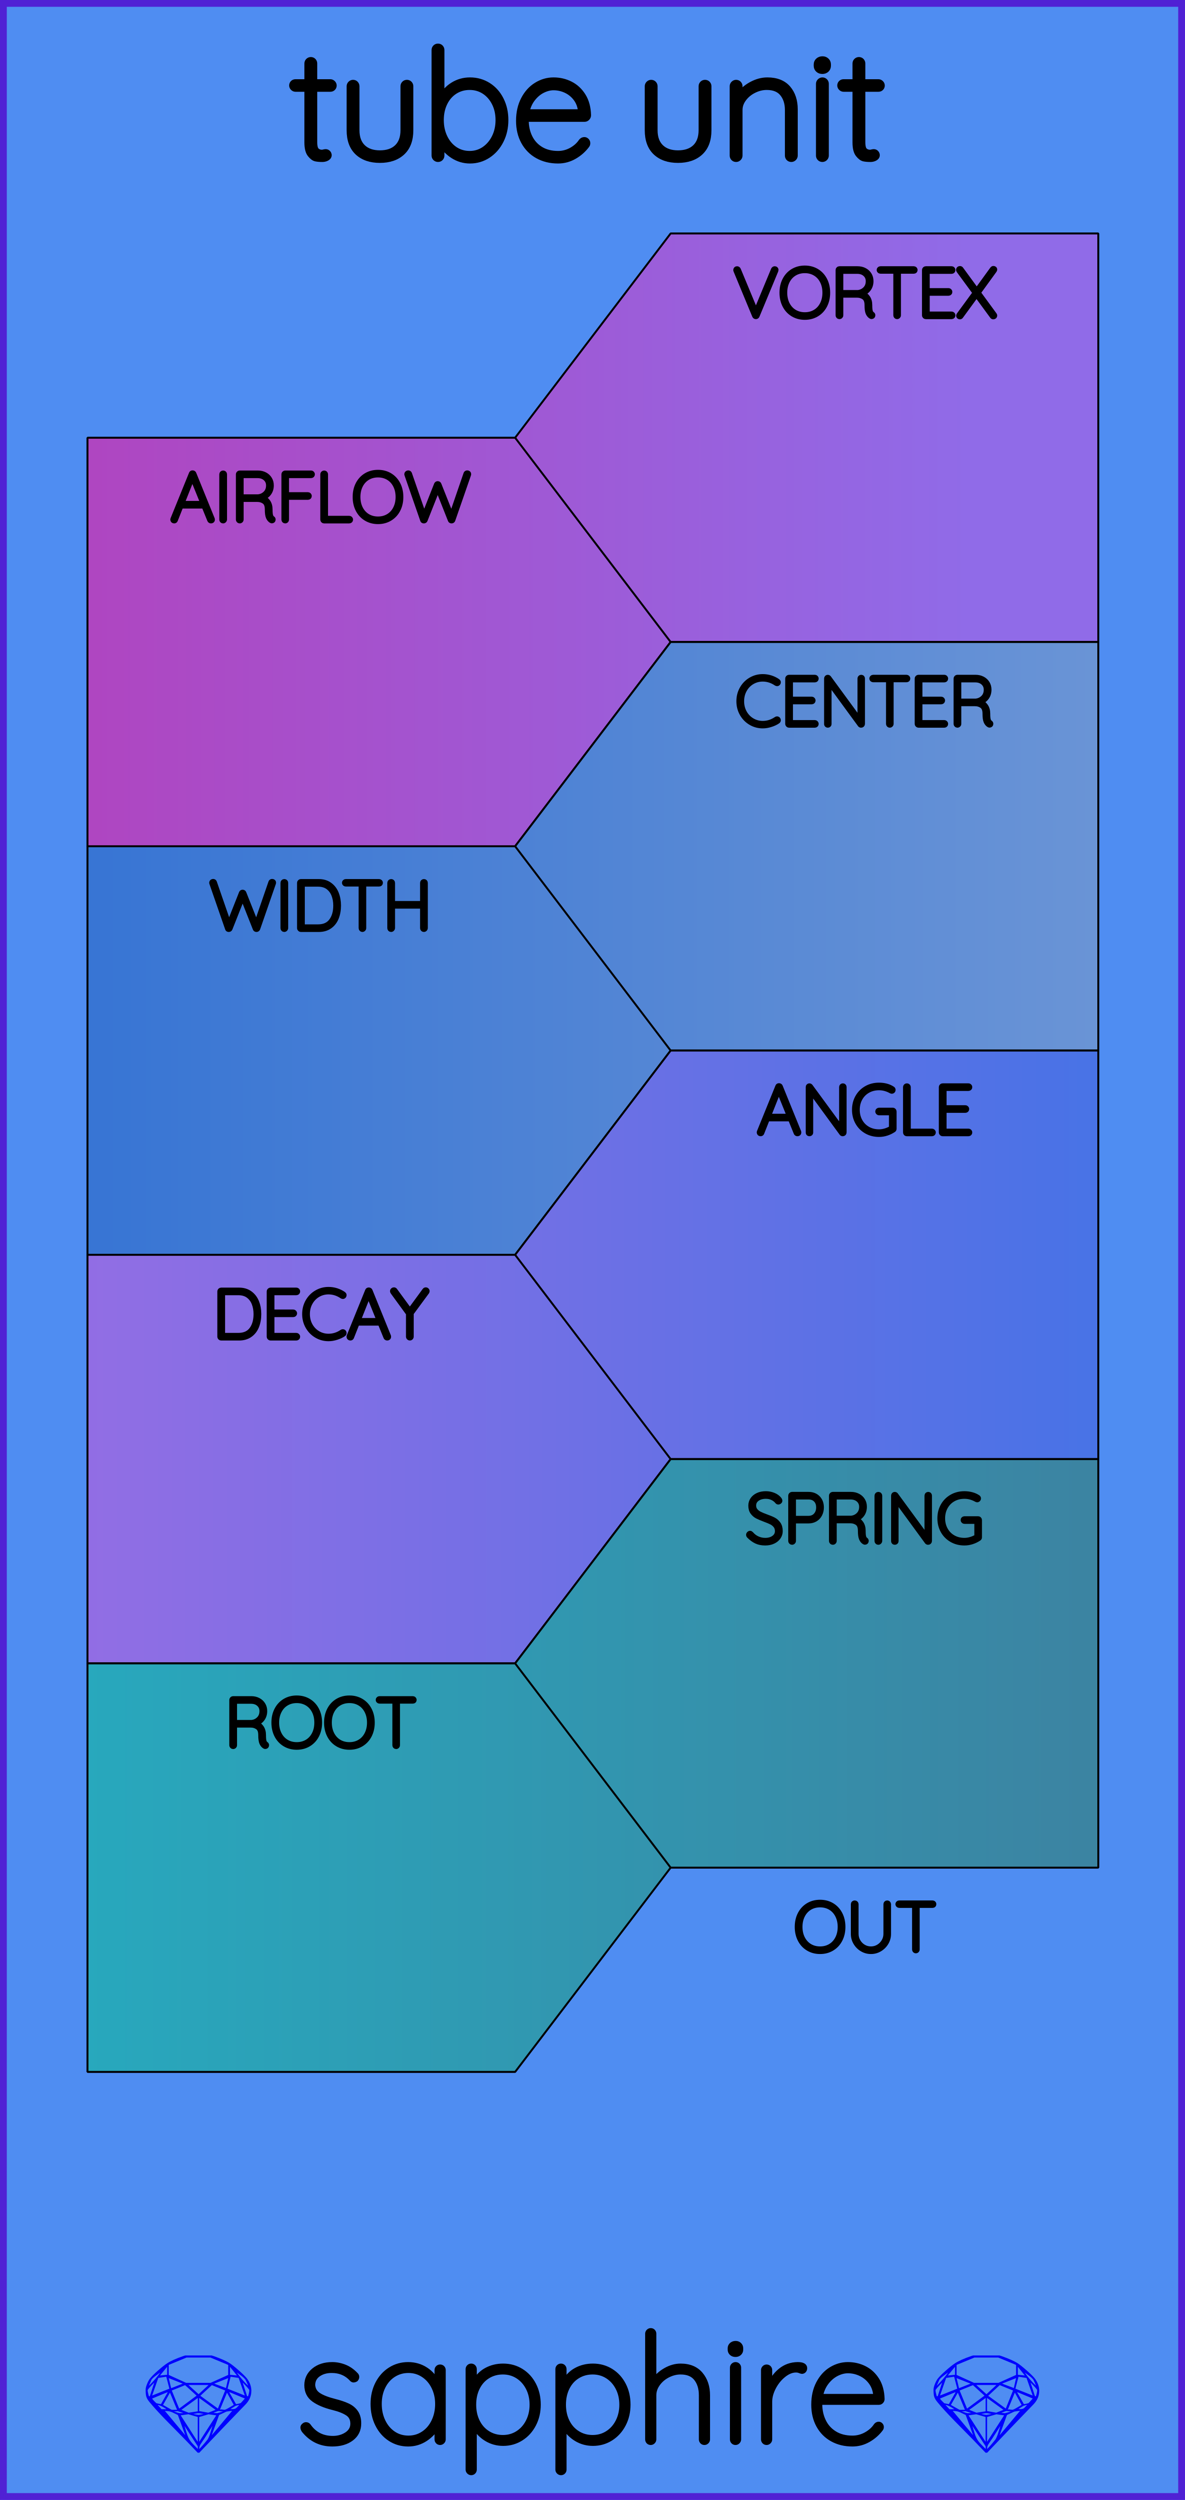 <?xml version="1.0" encoding="utf-8"?>
<svg xmlns="http://www.w3.org/2000/svg" width="60.96mm" height="128.50mm" viewBox="0 0 60.96 128.50">
    <defs>
        <linearGradient id="gradient_0" x1="50" y1="0" x2="0" y2="0" gradientUnits="userSpaceOnUse">
            <stop offset="0" style="stop-color:#906be8;stop-opacity:1;" />
            <stop offset="1" style="stop-color:#b242bd;stop-opacity:1;" />
        </linearGradient>
        <linearGradient id="gradient_1" x1="60" y1="0" x2="0" y2="0" gradientUnits="userSpaceOnUse">
            <stop offset="0" style="stop-color:#6d96d6;stop-opacity:1;" />
            <stop offset="1" style="stop-color:#3372d4;stop-opacity:1;" />
        </linearGradient>
        <linearGradient id="gradient_2" x1="0" y1="0" x2="60" y2="0" gradientUnits="userSpaceOnUse">
            <stop offset="0" style="stop-color:#986de4;stop-opacity:1;" />
            <stop offset="1" style="stop-color:#4373e6;stop-opacity:1;" />
        </linearGradient>
        <linearGradient id="gradient_3" x1="60" y1="0" x2="0" y2="0" gradientUnits="userSpaceOnUse">
            <stop offset="0" style="stop-color:#3d81a0;stop-opacity:1;" />
            <stop offset="1" style="stop-color:#26abbf;stop-opacity:1;" />
        </linearGradient>
    </defs>
    <g id="PanelLayer">
        <rect id="border_rect" width="60.96" height="128.5" x="0" y="0" style="display:inline;fill:#4f8df2;fill-opacity:1;fill-rule:nonzero;stroke:#5021d4;stroke-width:0.7;stroke-linecap:round;stroke-linejoin:round;stroke-dasharray:none;stroke-opacity:1;image-rendering:auto" />
        <path style="fill:url(#gradient_0);fill-opacity:1;stroke:#000000;stroke-width:0.1;stroke-linecap:round;stroke-linejoin:bevel;stroke-dasharray:none" d="M 4.50,22.50 L 26.50,22.50 L 34.50,33.00 L 26.50,43.50 L 4.50,43.50 z M 56.50,12.00 L 34.50,12.00 L 26.50,22.50 L 34.50,33.00 L 56.50,33.00 z " />
        <path style="fill:url(#gradient_1);fill-opacity:1;stroke:#000000;stroke-width:0.1;stroke-linecap:round;stroke-linejoin:bevel;stroke-dasharray:none" d="M 4.50,43.50 L 26.50,43.50 L 34.50,54.00 L 26.50,64.50 L 4.50,64.50 z M 56.50,33.00 L 34.50,33.00 L 26.50,43.50 L 34.50,54.00 L 56.50,54.00 z " />
        <path style="fill:url(#gradient_2);fill-opacity:1;stroke:#000000;stroke-width:0.1;stroke-linecap:round;stroke-linejoin:bevel;stroke-dasharray:none" d="M 4.50,64.50 L 26.50,64.50 L 34.50,75.00 L 26.50,85.50 L 4.50,85.50 z M 56.50,54.00 L 34.50,54.00 L 26.50,64.50 L 34.50,75.00 L 56.50,75.00 z " />
        <path style="fill:url(#gradient_3);fill-opacity:1;stroke:#000000;stroke-width:0.1;stroke-linecap:round;stroke-linejoin:bevel;stroke-dasharray:none" d="M 4.50,85.50 L 26.50,85.50 L 34.50,96.00 L 26.50,106.50 L 4.50,106.50 z M 56.50,75.00 L 34.50,75.00 L 26.50,85.50 L 34.50,96.00 L 56.50,96.00 z " />
        <g id="sapphire_insignia">
            <path id="brand_name" d="M15.586 124.775Q15.586 124.721 15.649 124.674Q15.687 124.636 15.742 124.636Q15.819 124.636 15.866 124.698Q16.316 125.342 17.123 125.342Q17.535 125.342 17.845 125.136Q18.155 124.93 18.155 124.581Q18.155 124.224 17.884 124.046Q17.612 123.867 17.139 123.751Q16.51 123.596 16.149 123.336Q15.788 123.076 15.788 122.602Q15.788 122.144 16.153 121.845Q16.518 121.547 17.092 121.547Q17.41 121.547 17.725 121.671Q18.039 121.795 18.295 122.067Q18.349 122.113 18.349 122.175Q18.349 122.245 18.295 122.299Q18.233 122.331 18.194 122.331Q18.14 122.331 18.101 122.284Q17.698 121.842 17.061 121.842Q16.65 121.842 16.366 122.043Q16.083 122.245 16.083 122.602Q16.106 122.936 16.39 123.118Q16.673 123.301 17.224 123.44Q17.62 123.541 17.88 123.662Q18.14 123.782 18.295 123.999Q18.45 124.216 18.45 124.566Q18.45 125.055 18.074 125.338Q17.698 125.621 17.092 125.621Q16.207 125.621 15.641 124.923Q15.586 124.837 15.586 124.775ZM22.797 121.826V125.388Q22.797 125.45 22.75 125.497Q22.703 125.544 22.641 125.544Q22.571 125.544 22.529 125.497Q22.486 125.45 22.486 125.388V124.69Q22.292 125.086 21.889 125.353Q21.485 125.621 20.996 125.621Q20.484 125.621 20.072 125.353Q19.661 125.086 19.428 124.616Q19.195 124.147 19.195 123.565Q19.195 122.99 19.432 122.528Q19.669 122.067 20.08 121.807Q20.491 121.547 20.996 121.547Q21.5 121.547 21.904 121.811Q22.308 122.074 22.486 122.517V121.826Q22.486 121.764 22.529 121.717Q22.571 121.671 22.641 121.671Q22.711 121.671 22.754 121.717Q22.797 121.764 22.797 121.826ZM22.517 123.565Q22.517 123.091 22.323 122.695Q22.129 122.299 21.784 122.071Q21.438 121.842 21.011 121.842Q20.585 121.842 20.239 122.063Q19.894 122.284 19.7 122.676Q19.506 123.068 19.506 123.565Q19.506 124.061 19.7 124.465Q19.894 124.868 20.235 125.097Q20.577 125.326 21.011 125.326Q21.438 125.326 21.784 125.097Q22.129 124.868 22.323 124.465Q22.517 124.061 22.517 123.565ZM27.686 123.603Q27.686 124.162 27.449 124.616Q27.213 125.07 26.801 125.33Q26.39 125.59 25.885 125.59Q25.42 125.59 25.032 125.357Q24.644 125.125 24.395 124.698V126.941Q24.395 127.003 24.353 127.049Q24.31 127.096 24.24 127.096Q24.178 127.096 24.131 127.049Q24.085 127.003 24.085 126.941V121.779Q24.085 121.717 24.128 121.671Q24.17 121.624 24.24 121.624Q24.31 121.624 24.353 121.671Q24.395 121.717 24.395 121.779V122.493Q24.628 122.051 25.016 121.838Q25.404 121.624 25.885 121.624Q26.398 121.624 26.809 121.88Q27.22 122.136 27.453 122.587Q27.686 123.037 27.686 123.603ZM27.376 123.603Q27.376 123.122 27.178 122.738Q26.98 122.354 26.638 122.136Q26.297 121.919 25.87 121.919Q25.435 121.919 25.09 122.133Q24.744 122.346 24.554 122.73Q24.364 123.114 24.364 123.603Q24.364 124.092 24.554 124.476Q24.744 124.861 25.09 125.078Q25.435 125.295 25.87 125.295Q26.297 125.295 26.638 125.078Q26.98 124.861 27.178 124.473Q27.376 124.085 27.376 123.603ZM32.304 123.603Q32.304 124.162 32.067 124.616Q31.83 125.07 31.419 125.33Q31.008 125.59 30.503 125.59Q30.038 125.59 29.65 125.357Q29.262 125.125 29.013 124.698V126.941Q29.013 127.003 28.971 127.049Q28.928 127.096 28.858 127.096Q28.796 127.096 28.749 127.049Q28.703 127.003 28.703 126.941V121.779Q28.703 121.717 28.745 121.671Q28.788 121.624 28.858 121.624Q28.928 121.624 28.971 121.671Q29.013 121.717 29.013 121.779V122.493Q29.246 122.051 29.634 121.838Q30.022 121.624 30.503 121.624Q31.015 121.624 31.427 121.88Q31.838 122.136 32.071 122.587Q32.304 123.037 32.304 123.603ZM31.993 123.603Q31.993 123.122 31.796 122.738Q31.598 122.354 31.256 122.136Q30.915 121.919 30.488 121.919Q30.053 121.919 29.708 122.133Q29.362 122.346 29.172 122.73Q28.982 123.114 28.982 123.603Q28.982 124.092 29.172 124.476Q29.362 124.861 29.708 125.078Q30.053 125.295 30.488 125.295Q30.915 125.295 31.256 125.078Q31.598 124.861 31.796 124.473Q31.993 124.085 31.993 123.603ZM36.394 123.122V125.388Q36.394 125.45 36.347 125.497Q36.301 125.544 36.239 125.544Q36.169 125.544 36.126 125.497Q36.084 125.45 36.084 125.388V123.122Q36.084 122.587 35.82 122.253Q35.556 121.919 35.013 121.919Q34.679 121.919 34.357 122.082Q34.035 122.245 33.833 122.525Q33.631 122.804 33.631 123.122V125.388Q33.631 125.45 33.584 125.497Q33.538 125.544 33.476 125.544Q33.406 125.544 33.363 125.497Q33.321 125.45 33.321 125.388V119.956Q33.321 119.894 33.367 119.847Q33.414 119.8 33.476 119.8Q33.546 119.8 33.588 119.847Q33.631 119.894 33.631 119.956V122.408Q33.848 122.067 34.233 121.845Q34.617 121.624 35.013 121.624Q35.68 121.624 36.037 122.047Q36.394 122.47 36.394 123.122ZM37.837 125.544Q37.768 125.544 37.725 125.497Q37.682 125.45 37.682 125.388V121.702Q37.682 121.64 37.729 121.593Q37.775 121.547 37.837 121.547Q37.907 121.547 37.95 121.593Q37.993 121.64 37.993 121.702V125.388Q37.993 125.45 37.946 125.497Q37.9 125.544 37.837 125.544ZM37.566 120.771V120.708Q37.566 120.6 37.644 120.53Q37.721 120.46 37.845 120.46Q37.954 120.46 38.028 120.53Q38.101 120.6 38.101 120.708V120.771Q38.101 120.879 38.028 120.949Q37.954 121.019 37.837 121.019Q37.713 121.019 37.64 120.949Q37.566 120.879 37.566 120.771ZM41.392 121.725Q41.392 121.795 41.353 121.842Q41.315 121.888 41.252 121.888Q41.229 121.888 41.14 121.853Q41.051 121.818 40.95 121.818Q40.632 121.818 40.313 122.071Q39.995 122.323 39.793 122.707Q39.592 123.091 39.592 123.448V125.388Q39.592 125.45 39.545 125.497Q39.498 125.544 39.436 125.544Q39.367 125.544 39.324 125.497Q39.281 125.45 39.281 125.388V121.826Q39.281 121.764 39.328 121.717Q39.374 121.671 39.436 121.671Q39.506 121.671 39.549 121.717Q39.592 121.764 39.592 121.826V122.649Q39.77 122.175 40.147 121.865Q40.523 121.554 41.035 121.547Q41.392 121.547 41.392 121.725ZM45.335 124.752Q45.335 124.806 45.304 124.845Q45.048 125.187 44.667 125.404Q44.287 125.621 43.852 125.621Q43.27 125.621 42.82 125.373Q42.37 125.125 42.118 124.667Q41.866 124.209 41.866 123.603Q41.866 122.982 42.11 122.513Q42.355 122.043 42.758 121.795Q43.162 121.547 43.62 121.547Q44.078 121.547 44.469 121.745Q44.861 121.942 45.11 122.338Q45.358 122.734 45.374 123.316Q45.374 123.378 45.327 123.429Q45.28 123.479 45.218 123.479H42.168V123.58Q42.168 124.061 42.362 124.461Q42.556 124.861 42.937 125.093Q43.317 125.326 43.852 125.326Q44.225 125.326 44.555 125.144Q44.885 124.962 45.071 124.682Q45.125 124.612 45.203 124.612Q45.257 124.612 45.296 124.655Q45.335 124.698 45.335 124.752ZM42.199 123.184H45.055V123.114Q45.017 122.719 44.803 122.435Q44.59 122.152 44.275 122.005Q43.961 121.857 43.62 121.857Q43.332 121.857 43.034 122.008Q42.735 122.16 42.506 122.459Q42.277 122.757 42.199 123.184Z" style="fill:#000000;stroke:#000000;stroke-width:0.265;stroke-linecap:square" />
            <g id="gemstones" style="stroke-width:0;fill:#0000ff;stroke:#2e2114;stroke-linecap:square;stroke-opacity:1">
                <path d="m 12.930,122.900 q 0,0.342 -0.243,0.631 -0.044,0.052 -0.204,0.215 -0.187,0.19 -0.785,0.813 l -1.444,1.513 q -0.019,0.003 -0.044,0.003 -0.028,0 -0.041,-0.003 -0.083,-0.083 -0.648,-0.675 -0.469,-0.474 -0.934,-0.948 -0.557,-0.568 -0.898,-0.981 -0.132,-0.16 -0.168,-0.298 -0.028,-0.102 -0.028,-0.342 0,-0.11 0.072,-0.289 0.066,-0.165 0.141,-0.265 0.119,-0.157 0.422,-0.424 0.284,-0.251 0.474,-0.375 0.273,-0.179 0.819,-0.367 0.096,-0.033 0.11,-0.033 h 1.361 q 0.011,0 0.105,0.033 0.568,0.201 0.824,0.367 0.165,0.105 0.474,0.378 0.322,0.284 0.422,0.422 0.215,0.295 0.215,0.626 z m -0.168,-0.273 q -0.033,-0.107 -0.135,-0.309 -0.072,-0.094 -0.209,-0.198 -0.119,-0.085 -0.234,-0.171 0.245,0.364 0.579,0.678 z m -0.573,-0.524 -0.358,-0.446 v 0.411 z m 0.637,0.758 q 0,-0.052 -0.342,-0.394 l 0.229,0.703 h 0.05 q 0.063,-0.218 0.063,-0.309 z m -0.232,0.273 -0.317,-0.904 -0.411,-0.063 -0.16,0.615 z m 0.003,0.154 -0.772,-0.32 h -0.03 l 0.345,0.606 q 0.08,-0.003 0.234,-0.047 0.025,-0.014 0.223,-0.24 z m -0.857,-1.05 -0.719,0.284 0.604,0.226 z m 0,-0.163 v -0.515 l -0.918,-0.38 h -1.224 l -0.918,0.38 v 0.515 l 0.898,0.408 h 1.254 z m 0.573,1.538 q -0.069,0.011 -0.198,0.052 -0.085,0.055 -0.259,0.163 0.019,0 0.063,0.003 0.041,0 0.063,0 0.119,0 0.19,-0.069 0.072,-0.072 0.141,-0.149 z m -0.289,0.003 -0.347,-0.631 -0.364,0.879 q 0.025,-0.017 0.066,-0.017 0.03,0 0.085,0.011 0.058,0.008 0.088,0.008 0.05,0 0.229,-0.107 0.229,-0.138 0.243,-0.143 z m -0.441,-0.741 -0.684,-0.276 -0.593,0.548 0.904,0.656 z m -0.854,-0.284 h -1.036 l 0.524,0.474 z m 0.75,1.367 q -0.229,-0.03 -0.229,-0.03 -0.036,0 -0.273,0.094 l 0.19,0.019 q 0.011,0 0.311,-0.083 z m -0.389,-0.088 -0.843,-0.612 v 0.675 l 0.471,0.083 z m 0.854,0.05 q -0.099,0.006 -0.295,0.039 -0.011,0.003 -0.378,0.176 -0.13,0.347 -0.38,1.042 z m -2.544,-1.397 -0.719,-0.284 0.124,0.518 z m -0.802,-0.455 v -0.411 l -0.367,0.446 z m 1.516,1.072 -0.593,-0.54 -0.684,0.276 0.38,0.929 z m 0.369,0.943 q -0.033,-0.003 -0.135,-0.025 -0.085,-0.017 -0.138,-0.017 -0.052,0 -0.138,0.017 -0.102,0.022 -0.135,0.025 0.265,0.047 0.273,0.047 0.008,0 0.273,-0.047 z m -0.309,-0.138 v -0.686 l -0.843,0.612 0.372,0.146 z m 0.951,0.207 -0.397,-0.055 -0.48,0.141 v 1.276 z m -2.888,-2.202 q -0.119,0.085 -0.234,0.174 -0.146,0.107 -0.209,0.196 -0.044,0.105 -0.135,0.314 0.369,-0.364 0.579,-0.684 z m 0.477,0.832 -0.16,-0.615 -0.411,0.063 -0.317,0.904 z m 0.394,1.083 -0.364,-0.879 -0.356,0.631 q 0.435,0.251 0.452,0.251 0.091,0 0.267,-0.003 z m 1.822,0.83 q -0.132,0.212 -0.405,0.634 -0.077,0.107 -0.22,0.328 -0.058,0.105 -0.055,0.226 0.16,-0.152 0.433,-0.496 0.077,-0.13 0.141,-0.339 0.055,-0.176 0.107,-0.353 z m -1.494,-0.661 -0.27,-0.088 -0.008,-0.011 q -0.025,0 -0.107,0.011 -0.066,0.006 -0.107,0.006 0.273,0.091 0.311,0.091 0.025,0 0.182,-0.008 z m -0.81,-1.064 h -0.03 l -0.772,0.32 q 0.066,0.097 0.223,0.24 0.077,0.014 0.234,0.047 z m -0.689,-0.502 q -0.342,0.347 -0.342,0.394 0,0.08 0.063,0.309 h 0.05 z m 2.235,3.045 v -1.276 l -0.48,-0.141 -0.397,0.055 z m -1.607,-1.676 q -0.256,-0.182 -0.458,-0.223 0.066,0.077 0.204,0.223 z m 1.61,2.045 v -0.138 l -0.684,-1.05 q 0.052,0.176 0.107,0.353 0.063,0.209 0.141,0.339 0.069,0.119 0.204,0.259 0.116,0.119 0.232,0.237 z m -0.645,-0.706 q -0.116,-0.328 -0.38,-1.042 -0.135,-0.066 -0.273,-0.13 -0.16,-0.072 -0.289,-0.072 -0.052,0 -0.11,-0.014 z" />
                <path d="m 53.460,122.900 q 0,0.342 -0.243,0.631 -0.044,0.052 -0.204,0.215 -0.187,0.19 -0.785,0.813 l -1.444,1.513 q -0.019,0.003 -0.044,0.003 -0.028,0 -0.041,-0.003 -0.083,-0.083 -0.648,-0.675 -0.469,-0.474 -0.934,-0.948 -0.557,-0.568 -0.898,-0.981 -0.132,-0.16 -0.168,-0.298 -0.028,-0.102 -0.028,-0.342 0,-0.11 0.072,-0.289 0.066,-0.165 0.141,-0.265 0.119,-0.157 0.422,-0.424 0.284,-0.251 0.474,-0.375 0.273,-0.179 0.819,-0.367 0.096,-0.033 0.11,-0.033 h 1.361 q 0.011,0 0.105,0.033 0.568,0.201 0.824,0.367 0.165,0.105 0.474,0.378 0.322,0.284 0.422,0.422 0.215,0.295 0.215,0.626 z m -0.168,-0.273 q -0.033,-0.107 -0.135,-0.309 -0.072,-0.094 -0.209,-0.198 -0.119,-0.085 -0.234,-0.171 0.245,0.364 0.579,0.678 z m -0.573,-0.524 -0.358,-0.446 v 0.411 z m 0.637,0.758 q 0,-0.052 -0.342,-0.394 l 0.229,0.703 h 0.05 q 0.063,-0.218 0.063,-0.309 z m -0.232,0.273 -0.317,-0.904 -0.411,-0.063 -0.16,0.615 z m 0.003,0.154 -0.772,-0.32 h -0.03 l 0.345,0.606 q 0.08,-0.003 0.234,-0.047 0.025,-0.014 0.223,-0.24 z m -0.857,-1.05 -0.719,0.284 0.604,0.226 z m 0,-0.163 v -0.515 l -0.918,-0.38 h -1.224 l -0.918,0.38 v 0.515 l 0.898,0.408 h 1.254 z m 0.573,1.538 q -0.069,0.011 -0.198,0.052 -0.085,0.055 -0.259,0.163 0.019,0 0.063,0.003 0.041,0 0.063,0 0.119,0 0.19,-0.069 0.072,-0.072 0.141,-0.149 z m -0.289,0.003 -0.347,-0.631 -0.364,0.879 q 0.025,-0.017 0.066,-0.017 0.03,0 0.085,0.011 0.058,0.008 0.088,0.008 0.05,0 0.229,-0.107 0.229,-0.138 0.243,-0.143 z m -0.441,-0.741 -0.684,-0.276 -0.593,0.548 0.904,0.656 z m -0.854,-0.284 h -1.036 l 0.524,0.474 z m 0.75,1.367 q -0.229,-0.03 -0.229,-0.03 -0.036,0 -0.273,0.094 l 0.19,0.019 q 0.011,0 0.311,-0.083 z m -0.389,-0.088 -0.843,-0.612 v 0.675 l 0.471,0.083 z m 0.854,0.05 q -0.099,0.006 -0.295,0.039 -0.011,0.003 -0.378,0.176 -0.13,0.347 -0.38,1.042 z m -2.544,-1.397 -0.719,-0.284 0.124,0.518 z m -0.802,-0.455 v -0.411 l -0.367,0.446 z m 1.516,1.072 -0.593,-0.54 -0.684,0.276 0.38,0.929 z m 0.369,0.943 q -0.033,-0.003 -0.135,-0.025 -0.085,-0.017 -0.138,-0.017 -0.052,0 -0.138,0.017 -0.102,0.022 -0.135,0.025 0.265,0.047 0.273,0.047 0.008,0 0.273,-0.047 z m -0.309,-0.138 v -0.686 l -0.843,0.612 0.372,0.146 z m 0.951,0.207 -0.397,-0.055 -0.48,0.141 v 1.276 z m -2.888,-2.202 q -0.119,0.085 -0.234,0.174 -0.146,0.107 -0.209,0.196 -0.044,0.105 -0.135,0.314 0.369,-0.364 0.579,-0.684 z m 0.477,0.832 -0.16,-0.615 -0.411,0.063 -0.317,0.904 z m 0.394,1.083 -0.364,-0.879 -0.356,0.631 q 0.435,0.251 0.452,0.251 0.091,0 0.267,-0.003 z m 1.822,0.83 q -0.132,0.212 -0.405,0.634 -0.077,0.107 -0.22,0.328 -0.058,0.105 -0.055,0.226 0.16,-0.152 0.433,-0.496 0.077,-0.13 0.141,-0.339 0.055,-0.176 0.107,-0.353 z m -1.494,-0.661 -0.27,-0.088 -0.008,-0.011 q -0.025,0 -0.107,0.011 -0.066,0.006 -0.107,0.006 0.273,0.091 0.311,0.091 0.025,0 0.182,-0.008 z m -0.81,-1.064 h -0.03 l -0.772,0.32 q 0.066,0.097 0.223,0.24 0.077,0.014 0.234,0.047 z m -0.689,-0.502 q -0.342,0.347 -0.342,0.394 0,0.08 0.063,0.309 h 0.05 z m 2.235,3.045 v -1.276 l -0.48,-0.141 -0.397,0.055 z m -1.607,-1.676 q -0.256,-0.182 -0.458,-0.223 0.066,0.077 0.204,0.223 z m 1.61,2.045 v -0.138 l -0.684,-1.05 q 0.052,0.176 0.107,0.353 0.063,0.209 0.141,0.339 0.069,0.119 0.204,0.259 0.116,0.119 0.232,0.237 z m -0.645,-0.706 q -0.116,-0.328 -0.38,-1.042 -0.135,-0.066 -0.273,-0.13 -0.16,-0.072 -0.289,-0.072 -0.052,0 -0.11,-0.014 z" />
            </g>
        </g>
        <path id="model_name" d="M17.145 4.395Q17.145 4.457 17.102 4.5Q17.06 4.542 16.998 4.542H16.144V7.305Q16.144 7.647 16.264 7.759Q16.384 7.872 16.571 7.872Q16.602 7.872 16.66 7.856Q16.718 7.841 16.757 7.841Q16.811 7.841 16.85 7.883Q16.889 7.926 16.889 7.981Q16.889 8.05 16.796 8.101Q16.703 8.151 16.579 8.151Q16.384 8.151 16.253 8.124Q16.121 8.097 15.977 7.915Q15.834 7.732 15.834 7.321V4.542H15.197Q15.143 4.542 15.096 4.496Q15.05 4.449 15.05 4.395Q15.05 4.333 15.092 4.29Q15.135 4.247 15.197 4.247H15.834V3.262Q15.834 3.2 15.88 3.153Q15.927 3.107 15.989 3.107Q16.059 3.107 16.101 3.153Q16.144 3.2 16.144 3.262V4.247H16.998Q17.052 4.247 17.099 4.294Q17.145 4.341 17.145 4.395ZM21.088 4.434V6.692Q21.088 7.429 20.672 7.814Q20.257 8.198 19.543 8.198Q18.829 8.198 18.418 7.814Q18.007 7.429 18.007 6.692V4.434Q18.007 4.372 18.053 4.325Q18.1 4.278 18.162 4.278Q18.232 4.278 18.274 4.325Q18.317 4.372 18.317 4.434V6.692Q18.317 7.274 18.643 7.589Q18.969 7.903 19.543 7.903Q20.125 7.903 20.451 7.589Q20.777 7.274 20.777 6.692V4.434Q20.777 4.372 20.82 4.325Q20.863 4.278 20.933 4.278Q21.002 4.278 21.045 4.325Q21.088 4.372 21.088 4.434ZM25.977 6.172Q25.977 6.747 25.741 7.216Q25.504 7.686 25.093 7.957Q24.681 8.229 24.177 8.229Q23.719 8.229 23.331 7.984Q22.943 7.74 22.687 7.305V7.996Q22.687 8.058 22.644 8.105Q22.601 8.151 22.531 8.151Q22.469 8.151 22.423 8.105Q22.376 8.058 22.376 7.996V2.571Q22.376 2.509 22.419 2.462Q22.462 2.416 22.531 2.416Q22.601 2.416 22.644 2.462Q22.687 2.509 22.687 2.571V5.101Q22.919 4.643 23.311 4.399Q23.703 4.154 24.177 4.154Q24.689 4.154 25.1 4.414Q25.512 4.674 25.744 5.136Q25.977 5.598 25.977 6.172ZM25.667 6.172Q25.667 5.675 25.469 5.284Q25.271 4.892 24.93 4.67Q24.588 4.449 24.161 4.449Q23.727 4.449 23.381 4.67Q23.036 4.892 22.846 5.284Q22.655 5.675 22.655 6.172Q22.655 6.669 22.849 7.072Q23.044 7.476 23.385 7.705Q23.727 7.934 24.161 7.934Q24.588 7.934 24.93 7.701Q25.271 7.468 25.469 7.069Q25.667 6.669 25.667 6.172ZM30.192 7.36Q30.192 7.414 30.16 7.453Q29.904 7.794 29.524 8.012Q29.144 8.229 28.709 8.229Q28.127 8.229 27.677 7.981Q27.227 7.732 26.975 7.274Q26.722 6.816 26.722 6.211Q26.722 5.59 26.967 5.121Q27.211 4.651 27.615 4.403Q28.018 4.154 28.476 4.154Q28.934 4.154 29.326 4.352Q29.718 4.55 29.966 4.946Q30.215 5.342 30.23 5.924Q30.23 5.986 30.184 6.036Q30.137 6.087 30.075 6.087H27.025V6.188Q27.025 6.669 27.219 7.069Q27.413 7.468 27.793 7.701Q28.174 7.934 28.709 7.934Q29.082 7.934 29.412 7.752Q29.741 7.569 29.928 7.29Q29.982 7.22 30.06 7.22Q30.114 7.22 30.153 7.263Q30.192 7.305 30.192 7.36ZM27.056 5.792H29.912V5.722Q29.873 5.326 29.66 5.043Q29.447 4.76 29.132 4.612Q28.818 4.465 28.476 4.465Q28.189 4.465 27.89 4.616Q27.592 4.767 27.363 5.066Q27.134 5.365 27.056 5.792ZM36.424 4.434V6.692Q36.424 7.429 36.008 7.814Q35.593 8.198 34.879 8.198Q34.165 8.198 33.754 7.814Q33.343 7.429 33.343 6.692V4.434Q33.343 4.372 33.389 4.325Q33.436 4.278 33.498 4.278Q33.568 4.278 33.61 4.325Q33.653 4.372 33.653 4.434V6.692Q33.653 7.274 33.979 7.589Q34.305 7.903 34.879 7.903Q35.461 7.903 35.787 7.589Q36.113 7.274 36.113 6.692V4.434Q36.113 4.372 36.156 4.325Q36.199 4.278 36.269 4.278Q36.338 4.278 36.381 4.325Q36.424 4.372 36.424 4.434ZM40.863 5.621V7.996Q40.863 8.058 40.816 8.105Q40.77 8.151 40.708 8.151Q40.638 8.151 40.595 8.105Q40.553 8.058 40.553 7.996V5.652Q40.553 5.124 40.277 4.787Q40.002 4.449 39.443 4.449Q39.101 4.449 38.772 4.612Q38.442 4.775 38.232 5.055Q38.023 5.334 38.023 5.652V7.996Q38.023 8.058 37.976 8.105Q37.929 8.151 37.867 8.151Q37.797 8.151 37.755 8.105Q37.712 8.058 37.712 7.996V4.434Q37.712 4.372 37.759 4.325Q37.805 4.278 37.867 4.278Q37.937 4.278 37.98 4.325Q38.023 4.372 38.023 4.434V4.954Q38.248 4.604 38.655 4.379Q39.062 4.154 39.474 4.154Q40.165 4.154 40.514 4.562Q40.863 4.969 40.863 5.621ZM42.307 8.151Q42.237 8.151 42.194 8.105Q42.151 8.058 42.151 7.996V4.31Q42.151 4.247 42.198 4.201Q42.245 4.154 42.307 4.154Q42.377 4.154 42.419 4.201Q42.462 4.247 42.462 4.31V7.996Q42.462 8.058 42.415 8.105Q42.369 8.151 42.307 8.151ZM42.035 3.378V3.316Q42.035 3.207 42.113 3.138Q42.19 3.068 42.314 3.068Q42.423 3.068 42.497 3.138Q42.571 3.207 42.571 3.316V3.378Q42.571 3.487 42.497 3.557Q42.423 3.627 42.307 3.627Q42.182 3.627 42.109 3.557Q42.035 3.487 42.035 3.378ZM45.341 4.395Q45.341 4.457 45.298 4.5Q45.256 4.542 45.194 4.542H44.34V7.305Q44.34 7.647 44.46 7.759Q44.581 7.872 44.767 7.872Q44.798 7.872 44.856 7.856Q44.914 7.841 44.953 7.841Q45.008 7.841 45.046 7.883Q45.085 7.926 45.085 7.981Q45.085 8.05 44.992 8.101Q44.899 8.151 44.775 8.151Q44.581 8.151 44.449 8.124Q44.317 8.097 44.173 7.915Q44.03 7.732 44.03 7.321V4.542H43.393Q43.339 4.542 43.292 4.496Q43.246 4.449 43.246 4.395Q43.246 4.333 43.288 4.29Q43.331 4.247 43.393 4.247H44.03V3.262Q44.03 3.2 44.076 3.153Q44.123 3.107 44.185 3.107Q44.255 3.107 44.297 3.153Q44.34 3.2 44.34 3.262V4.247H45.194Q45.248 4.247 45.295 4.294Q45.341 4.341 45.341 4.395Z" style="display:inline;stroke:#000000;stroke-width:0.35;stroke-linecap:round;stroke-linejoin:bevel" />
        <g id="control_labels" style="stroke:#000000;stroke-width:0.25;stroke-linecap:round;stroke-linejoin:bevel">
            <path id="airflow_label" d="M10.93 26.713Q10.93 26.744 10.909 26.762Q10.887 26.78 10.856 26.78Q10.831 26.78 10.812 26.767Q10.792 26.755 10.785 26.734L10.489 26.007L10.492 26.014H9.31L9.025 26.734Q9.007 26.78 8.961 26.78Q8.929 26.78 8.91 26.762Q8.891 26.744 8.887 26.72Q8.884 26.706 8.891 26.684L9.84 24.349Q9.85 24.321 9.866 24.312Q9.882 24.303 9.907 24.303Q9.96 24.303 9.977 24.349L10.926 26.684Q10.93 26.695 10.93 26.713ZM9.367 25.873H10.436L9.896 24.543ZM11.48 26.78Q11.445 26.78 11.425 26.758Q11.406 26.737 11.406 26.706V24.384Q11.406 24.352 11.427 24.331Q11.448 24.31 11.48 24.31Q11.512 24.31 11.533 24.331Q11.554 24.352 11.554 24.384V26.706Q11.55 26.737 11.529 26.758Q11.508 26.78 11.48 26.78ZM14.055 26.706Q14.055 26.737 14.036 26.757Q14.016 26.776 13.988 26.776Q13.967 26.776 13.957 26.769Q13.861 26.716 13.805 26.591Q13.748 26.466 13.748 26.18Q13.748 25.891 13.593 25.783Q13.438 25.675 13.233 25.675H12.408V26.709Q12.408 26.737 12.387 26.758Q12.365 26.78 12.334 26.78Q12.302 26.78 12.281 26.758Q12.26 26.737 12.26 26.709V24.381Q12.26 24.352 12.281 24.331Q12.302 24.31 12.33 24.31H13.261Q13.466 24.31 13.625 24.393Q13.784 24.476 13.872 24.621Q13.96 24.765 13.96 24.949Q13.96 25.185 13.835 25.354Q13.71 25.524 13.508 25.584Q13.678 25.637 13.787 25.794Q13.896 25.951 13.896 26.18Q13.896 26.416 13.927 26.51Q13.957 26.603 14.016 26.642Q14.055 26.667 14.055 26.706ZM13.279 25.534Q13.501 25.513 13.657 25.358Q13.812 25.203 13.812 24.952Q13.812 24.733 13.657 24.592Q13.501 24.451 13.244 24.451H12.408V25.534ZM16.073 24.381Q16.073 24.412 16.052 24.432Q16.031 24.451 16.003 24.451H14.743V25.425H15.844Q15.872 25.425 15.893 25.446Q15.914 25.467 15.914 25.495Q15.914 25.527 15.893 25.547Q15.872 25.566 15.844 25.566H14.743V26.709Q14.743 26.737 14.724 26.758Q14.704 26.78 14.673 26.78Q14.641 26.78 14.621 26.758Q14.602 26.737 14.602 26.709V24.381Q14.602 24.352 14.623 24.331Q14.644 24.31 14.673 24.31H16.003Q16.031 24.31 16.052 24.331Q16.073 24.352 16.073 24.381ZM18.038 26.709Q18.038 26.741 18.017 26.76Q17.996 26.78 17.968 26.78H16.673Q16.641 26.78 16.622 26.758Q16.602 26.737 16.602 26.709V24.381Q16.602 24.352 16.623 24.331Q16.645 24.31 16.676 24.31Q16.708 24.31 16.729 24.331Q16.75 24.352 16.75 24.381V26.639H17.968Q17.996 26.639 18.017 26.66Q18.038 26.681 18.038 26.709ZM19.446 26.815Q19.104 26.815 18.835 26.654Q18.567 26.494 18.417 26.205Q18.267 25.915 18.267 25.545Q18.267 25.174 18.417 24.885Q18.567 24.596 18.835 24.435Q19.104 24.275 19.446 24.275Q19.788 24.275 20.056 24.435Q20.324 24.596 20.474 24.885Q20.624 25.174 20.624 25.545Q20.624 25.915 20.474 26.205Q20.324 26.494 20.056 26.654Q19.788 26.815 19.446 26.815ZM19.446 24.416Q19.146 24.416 18.911 24.557Q18.677 24.698 18.546 24.956Q18.416 25.213 18.416 25.545Q18.416 25.877 18.546 26.134Q18.677 26.392 18.911 26.533Q19.146 26.674 19.446 26.674Q19.746 26.674 19.98 26.533Q20.215 26.392 20.345 26.134Q20.476 25.877 20.476 25.545Q20.476 25.213 20.345 24.956Q20.215 24.698 19.98 24.557Q19.746 24.416 19.446 24.416ZM24.113 24.37 24.106 24.405 23.298 26.734Q23.291 26.755 23.272 26.767Q23.252 26.78 23.235 26.78Q23.178 26.78 23.164 26.737L22.518 25.107L21.873 26.737Q21.855 26.78 21.799 26.78Q21.778 26.78 21.76 26.767Q21.742 26.755 21.739 26.734L20.931 24.405L20.924 24.374Q20.924 24.342 20.948 24.323Q20.973 24.303 21.001 24.303Q21.023 24.303 21.042 24.315Q21.061 24.328 21.069 24.349L21.816 26.508L22.451 24.903Q22.469 24.857 22.518 24.857Q22.54 24.857 22.559 24.869Q22.578 24.882 22.585 24.903L23.224 26.512L23.968 24.349Q23.986 24.303 24.039 24.303Q24.071 24.303 24.092 24.321Q24.113 24.338 24.113 24.37Z" />
            <path id="width_label" d="M14.076 45.37 14.069 45.405 13.261 47.734Q13.254 47.755 13.235 47.767Q13.216 47.78 13.198 47.78Q13.142 47.78 13.127 47.737L12.482 46.107L11.836 47.737Q11.819 47.78 11.762 47.78Q11.741 47.78 11.723 47.767Q11.706 47.755 11.702 47.734L10.894 45.405L10.887 45.374Q10.887 45.342 10.912 45.322Q10.937 45.303 10.965 45.303Q10.986 45.303 11.005 45.315Q11.025 45.328 11.032 45.349L11.78 47.508L12.415 45.903Q12.432 45.857 12.482 45.857Q12.503 45.857 12.522 45.869Q12.542 45.882 12.549 45.903L13.187 47.511L13.932 45.349Q13.949 45.303 14.002 45.303Q14.034 45.303 14.055 45.321Q14.076 45.338 14.076 45.37ZM14.627 47.78Q14.591 47.78 14.572 47.758Q14.553 47.737 14.553 47.706V45.384Q14.553 45.352 14.574 45.331Q14.595 45.31 14.627 45.31Q14.659 45.31 14.68 45.331Q14.701 45.352 14.701 45.384V47.706Q14.697 47.737 14.676 47.758Q14.655 47.78 14.627 47.78ZM17.417 46.545Q17.417 46.894 17.306 47.173Q17.195 47.452 16.966 47.615Q16.736 47.78 16.394 47.78H15.477Q15.449 47.78 15.428 47.758Q15.406 47.737 15.406 47.709V45.381Q15.406 45.352 15.428 45.331Q15.449 45.31 15.477 45.31H16.394Q16.733 45.31 16.964 45.48Q17.195 45.649 17.306 45.929Q17.417 46.21 17.417 46.545ZM17.269 46.545Q17.269 46.245 17.172 45.996Q17.075 45.748 16.872 45.599Q16.669 45.451 16.359 45.451H15.555V47.639H16.359Q16.817 47.639 17.043 47.337Q17.269 47.035 17.269 46.545ZM19.573 45.377Q19.573 45.409 19.553 45.427Q19.534 45.444 19.502 45.444H18.715V47.709Q18.715 47.737 18.694 47.758Q18.673 47.78 18.645 47.78Q18.613 47.78 18.594 47.758Q18.574 47.737 18.574 47.709V45.444H17.788Q17.759 45.444 17.738 45.425Q17.717 45.405 17.717 45.377Q17.717 45.349 17.738 45.33Q17.759 45.31 17.788 45.31H19.502Q19.53 45.31 19.552 45.33Q19.573 45.349 19.573 45.377ZM21.883 45.384V47.706Q21.88 47.737 21.859 47.758Q21.837 47.78 21.809 47.78Q21.774 47.78 21.755 47.758Q21.735 47.737 21.735 47.706V46.58H20.197V47.706Q20.194 47.737 20.172 47.758Q20.151 47.78 20.123 47.78Q20.088 47.78 20.068 47.758Q20.049 47.737 20.049 47.706V45.384Q20.049 45.352 20.07 45.331Q20.091 45.31 20.123 45.31Q20.155 45.31 20.176 45.331Q20.197 45.352 20.197 45.384V46.439H21.735V45.384Q21.735 45.352 21.756 45.331Q21.778 45.31 21.809 45.31Q21.841 45.31 21.862 45.331Q21.883 45.352 21.883 45.384Z" />
            <path id="decay_label" d="M13.316 67.545Q13.316 67.894 13.205 68.173Q13.094 68.451 12.865 68.615Q12.635 68.78 12.293 68.78H11.376Q11.348 68.78 11.326 68.758Q11.305 68.737 11.305 68.709V66.381Q11.305 66.353 11.326 66.331Q11.348 66.31 11.376 66.31H12.293Q12.632 66.31 12.863 66.48Q13.094 66.649 13.205 66.929Q13.316 67.21 13.316 67.545ZM13.168 67.545Q13.168 67.245 13.071 66.996Q12.974 66.748 12.771 66.599Q12.568 66.451 12.258 66.451H11.454V68.638H12.258Q12.716 68.638 12.942 68.337Q13.168 68.035 13.168 67.545ZM15.316 68.709Q15.316 68.741 15.295 68.76Q15.274 68.78 15.246 68.78H13.916Q13.888 68.78 13.867 68.758Q13.845 68.737 13.845 68.709V66.381Q13.845 66.353 13.867 66.331Q13.888 66.31 13.916 66.31H15.246Q15.274 66.31 15.295 66.331Q15.316 66.353 15.316 66.381Q15.316 66.412 15.295 66.432Q15.274 66.451 15.246 66.451H13.993V67.436H15.087Q15.115 67.436 15.136 67.457Q15.158 67.478 15.158 67.506Q15.158 67.538 15.136 67.557Q15.115 67.577 15.087 67.577H13.993V68.638H15.246Q15.274 68.638 15.295 68.66Q15.316 68.681 15.316 68.709ZM17.705 66.571Q17.705 66.599 17.691 66.617Q17.669 66.645 17.638 66.645Q17.624 66.645 17.595 66.631Q17.267 66.409 16.9 66.409Q16.604 66.409 16.355 66.555Q16.107 66.702 15.962 66.961Q15.817 67.22 15.817 67.545Q15.817 67.869 15.962 68.129Q16.107 68.388 16.355 68.534Q16.604 68.681 16.9 68.681Q17.271 68.681 17.592 68.462Q17.61 68.448 17.634 68.448Q17.669 68.448 17.691 68.476Q17.705 68.494 17.705 68.519Q17.705 68.554 17.677 68.575Q17.539 68.674 17.322 68.744Q17.105 68.815 16.9 68.815Q16.565 68.815 16.283 68.649Q16.001 68.483 15.835 68.192Q15.669 67.901 15.669 67.545Q15.669 67.189 15.835 66.897Q16.001 66.606 16.283 66.441Q16.565 66.275 16.9 66.275Q17.112 66.275 17.311 66.338Q17.511 66.402 17.673 66.515Q17.705 66.539 17.705 66.571ZM19.994 68.713Q19.994 68.744 19.973 68.762Q19.952 68.78 19.92 68.78Q19.895 68.78 19.876 68.767Q19.857 68.755 19.85 68.734L19.553 68.007L19.557 68.014H18.375L18.089 68.734Q18.072 68.78 18.026 68.78Q17.994 68.78 17.975 68.762Q17.955 68.744 17.952 68.72Q17.948 68.706 17.955 68.684L18.904 66.349Q18.915 66.321 18.931 66.312Q18.947 66.303 18.971 66.303Q19.024 66.303 19.042 66.349L19.991 68.684Q19.994 68.695 19.994 68.713ZM18.431 67.873H19.5L18.961 66.543ZM21.963 66.409 21.158 67.502V68.709Q21.158 68.737 21.137 68.758Q21.116 68.78 21.084 68.78Q21.053 68.78 21.031 68.758Q21.01 68.737 21.01 68.709V67.517L20.202 66.409Q20.188 66.391 20.188 66.363Q20.188 66.338 20.211 66.317Q20.234 66.296 20.262 66.296Q20.301 66.296 20.322 66.328L21.084 67.368L21.846 66.328Q21.867 66.296 21.906 66.296Q21.938 66.296 21.957 66.319Q21.977 66.342 21.977 66.363Q21.977 66.381 21.963 66.409Z" />
            <path id="root_label" d="M13.717 89.706Q13.717 89.737 13.697 89.757Q13.678 89.776 13.65 89.776Q13.628 89.776 13.618 89.769Q13.523 89.716 13.466 89.591Q13.41 89.466 13.41 89.18Q13.41 88.891 13.254 88.783Q13.099 88.675 12.895 88.675H12.069V89.709Q12.069 89.737 12.048 89.758Q12.027 89.78 11.995 89.78Q11.963 89.78 11.942 89.758Q11.921 89.737 11.921 89.709V87.381Q11.921 87.353 11.942 87.331Q11.963 87.31 11.992 87.31H12.923Q13.127 87.31 13.286 87.393Q13.445 87.476 13.533 87.621Q13.621 87.765 13.621 87.949Q13.621 88.185 13.496 88.354Q13.371 88.524 13.17 88.584Q13.339 88.637 13.448 88.794Q13.558 88.951 13.558 89.18Q13.558 89.416 13.588 89.51Q13.618 89.603 13.678 89.642Q13.717 89.667 13.717 89.706ZM12.941 88.534Q13.163 88.513 13.318 88.358Q13.473 88.203 13.473 87.952Q13.473 87.734 13.318 87.592Q13.163 87.451 12.905 87.451H12.069V88.534ZM15.265 89.815Q14.923 89.815 14.655 89.654Q14.387 89.494 14.237 89.205Q14.087 88.915 14.087 88.545Q14.087 88.174 14.237 87.885Q14.387 87.596 14.655 87.435Q14.923 87.275 15.265 87.275Q15.607 87.275 15.876 87.435Q16.144 87.596 16.294 87.885Q16.444 88.174 16.444 88.545Q16.444 88.915 16.294 89.205Q16.144 89.494 15.876 89.654Q15.607 89.815 15.265 89.815ZM15.265 87.416Q14.965 87.416 14.731 87.557Q14.496 87.698 14.366 87.956Q14.235 88.213 14.235 88.545Q14.235 88.876 14.366 89.134Q14.496 89.391 14.731 89.533Q14.965 89.674 15.265 89.674Q15.565 89.674 15.8 89.533Q16.034 89.391 16.165 89.134Q16.295 88.876 16.295 88.545Q16.295 88.213 16.165 87.956Q16.034 87.698 15.8 87.557Q15.565 87.416 15.265 87.416ZM17.975 89.815Q17.632 89.815 17.364 89.654Q17.096 89.494 16.946 89.205Q16.796 88.915 16.796 88.545Q16.796 88.174 16.946 87.885Q17.096 87.596 17.364 87.435Q17.632 87.275 17.975 87.275Q18.317 87.275 18.585 87.435Q18.853 87.596 19.003 87.885Q19.153 88.174 19.153 88.545Q19.153 88.915 19.003 89.205Q18.853 89.494 18.585 89.654Q18.317 89.815 17.975 89.815ZM17.975 87.416Q17.675 87.416 17.44 87.557Q17.206 87.698 17.075 87.956Q16.945 88.213 16.945 88.545Q16.945 88.876 17.075 89.134Q17.206 89.391 17.44 89.533Q17.675 89.674 17.975 89.674Q18.274 89.674 18.509 89.533Q18.744 89.391 18.874 89.134Q19.005 88.876 19.005 88.545Q19.005 88.213 18.874 87.956Q18.744 87.698 18.509 87.557Q18.274 87.416 17.975 87.416ZM21.308 87.377Q21.308 87.409 21.289 87.427Q21.27 87.444 21.238 87.444H20.451V89.709Q20.451 89.737 20.43 89.758Q20.409 89.78 20.381 89.78Q20.349 89.78 20.329 89.758Q20.31 89.737 20.31 89.709V87.444H19.523Q19.495 87.444 19.474 87.425Q19.453 87.405 19.453 87.377Q19.453 87.349 19.474 87.329Q19.495 87.31 19.523 87.31H21.238Q21.266 87.31 21.287 87.329Q21.308 87.349 21.308 87.377Z" />
            <path id="vortex_label" d="M39.925 13.874Q39.925 13.888 39.917 13.909L38.951 16.234Q38.93 16.28 38.884 16.28Q38.863 16.28 38.843 16.267Q38.824 16.255 38.817 16.234L37.857 13.919Q37.847 13.898 37.847 13.877Q37.847 13.849 37.866 13.829Q37.885 13.81 37.914 13.81Q37.967 13.81 37.991 13.867L38.887 16.022L39.787 13.856Q39.812 13.81 39.854 13.81Q39.886 13.81 39.905 13.828Q39.925 13.845 39.925 13.874ZM41.403 16.315Q41.06 16.315 40.792 16.154Q40.524 15.994 40.374 15.705Q40.224 15.415 40.224 15.045Q40.224 14.674 40.374 14.385Q40.524 14.096 40.792 13.935Q41.06 13.775 41.403 13.775Q41.745 13.775 42.013 13.935Q42.281 14.096 42.431 14.385Q42.581 14.674 42.581 15.045Q42.581 15.415 42.431 15.705Q42.281 15.994 42.013 16.154Q41.745 16.315 41.403 16.315ZM41.403 13.916Q41.103 13.916 40.868 14.057Q40.634 14.198 40.503 14.456Q40.373 14.713 40.373 15.045Q40.373 15.377 40.503 15.634Q40.634 15.892 40.868 16.033Q41.103 16.174 41.403 16.174Q41.703 16.174 41.937 16.033Q42.172 15.892 42.302 15.634Q42.433 15.377 42.433 15.045Q42.433 14.713 42.302 14.456Q42.172 14.198 41.937 14.057Q41.703 13.916 41.403 13.916ZM44.906 16.206Q44.906 16.237 44.886 16.257Q44.867 16.276 44.839 16.276Q44.818 16.276 44.807 16.269Q44.712 16.216 44.655 16.091Q44.599 15.966 44.599 15.68Q44.599 15.391 44.444 15.283Q44.288 15.175 44.084 15.175H43.258V16.209Q43.258 16.237 43.237 16.258Q43.216 16.28 43.184 16.28Q43.152 16.28 43.131 16.258Q43.11 16.237 43.11 16.209V13.881Q43.11 13.852 43.131 13.831Q43.152 13.81 43.181 13.81H44.112Q44.317 13.81 44.475 13.893Q44.634 13.976 44.722 14.121Q44.81 14.265 44.81 14.449Q44.81 14.685 44.685 14.854Q44.56 15.024 44.359 15.084Q44.528 15.137 44.638 15.294Q44.747 15.451 44.747 15.68Q44.747 15.916 44.777 16.01Q44.807 16.103 44.867 16.142Q44.906 16.167 44.906 16.206ZM44.13 15.034Q44.352 15.013 44.507 14.858Q44.662 14.703 44.662 14.452Q44.662 14.233 44.507 14.092Q44.352 13.951 44.094 13.951H43.258V15.034ZM47.079 13.877Q47.079 13.909 47.059 13.927Q47.04 13.944 47.008 13.944H46.222V16.209Q46.222 16.237 46.2 16.258Q46.179 16.28 46.151 16.28Q46.119 16.28 46.1 16.258Q46.08 16.237 46.08 16.209V13.944H45.294Q45.266 13.944 45.244 13.925Q45.223 13.905 45.223 13.877Q45.223 13.849 45.244 13.829Q45.266 13.81 45.294 13.81H47.008Q47.036 13.81 47.058 13.829Q47.079 13.849 47.079 13.877ZM49.026 16.209Q49.026 16.241 49.005 16.26Q48.984 16.28 48.956 16.28H47.626Q47.597 16.28 47.576 16.258Q47.555 16.237 47.555 16.209V13.881Q47.555 13.852 47.576 13.831Q47.597 13.81 47.626 13.81H48.956Q48.984 13.81 49.005 13.831Q49.026 13.852 49.026 13.881Q49.026 13.912 49.005 13.932Q48.984 13.951 48.956 13.951H47.703V14.935H48.797Q48.825 14.935 48.846 14.957Q48.867 14.978 48.867 15.006Q48.867 15.038 48.846 15.057Q48.825 15.077 48.797 15.077H47.703V16.139H48.956Q48.984 16.139 49.005 16.16Q49.026 16.181 49.026 16.209ZM51.157 16.177Q51.175 16.202 51.175 16.22Q51.175 16.251 51.153 16.271Q51.132 16.29 51.1 16.29Q51.062 16.29 51.044 16.262L50.236 15.161L49.432 16.262Q49.414 16.29 49.379 16.29Q49.347 16.29 49.33 16.271Q49.312 16.251 49.312 16.23Q49.312 16.213 49.33 16.184L50.159 15.052L49.322 13.912Q49.308 13.895 49.308 13.87Q49.308 13.838 49.33 13.819Q49.351 13.8 49.379 13.8Q49.421 13.8 49.439 13.828L50.247 14.932L51.051 13.824Q51.072 13.796 51.104 13.796Q51.136 13.796 51.155 13.812Q51.175 13.828 51.175 13.852Q51.175 13.877 51.157 13.902L50.328 15.045Z" />
            <path id="center_label" d="M40.043 35.071Q40.043 35.099 40.029 35.117Q40.007 35.145 39.976 35.145Q39.962 35.145 39.933 35.131Q39.605 34.909 39.238 34.909Q38.942 34.909 38.693 35.055Q38.445 35.202 38.3 35.461Q38.155 35.72 38.155 36.045Q38.155 36.369 38.3 36.629Q38.445 36.888 38.693 37.034Q38.942 37.181 39.238 37.181Q39.609 37.181 39.93 36.962Q39.947 36.948 39.972 36.948Q40.007 36.948 40.029 36.976Q40.043 36.994 40.043 37.019Q40.043 37.054 40.014 37.075Q39.877 37.174 39.66 37.244Q39.443 37.315 39.238 37.315Q38.903 37.315 38.621 37.149Q38.339 36.983 38.173 36.692Q38.007 36.401 38.007 36.045Q38.007 35.689 38.173 35.398Q38.339 35.106 38.621 34.941Q38.903 34.775 39.238 34.775Q39.45 34.775 39.649 34.838Q39.849 34.902 40.011 35.015Q40.043 35.039 40.043 35.071ZM41.99 37.209Q41.99 37.241 41.969 37.26Q41.948 37.28 41.919 37.28H40.59Q40.561 37.28 40.54 37.258Q40.519 37.237 40.519 37.209V34.881Q40.519 34.852 40.54 34.831Q40.561 34.81 40.59 34.81H41.919Q41.948 34.81 41.969 34.831Q41.99 34.852 41.99 34.881Q41.99 34.912 41.969 34.932Q41.948 34.951 41.919 34.951H40.667V35.935H41.761Q41.789 35.935 41.81 35.957Q41.831 35.978 41.831 36.006Q41.831 36.038 41.81 36.057Q41.789 36.077 41.761 36.077H40.667V37.139H41.919Q41.948 37.139 41.969 37.16Q41.99 37.181 41.99 37.209ZM44.371 34.877V37.202Q44.371 37.241 44.35 37.26Q44.329 37.28 44.297 37.28Q44.262 37.28 44.241 37.251L42.653 35.082V37.22Q42.653 37.244 42.634 37.262Q42.614 37.28 42.586 37.28Q42.554 37.28 42.537 37.262Q42.519 37.244 42.519 37.22V34.881Q42.519 34.845 42.539 34.828Q42.558 34.81 42.583 34.81Q42.614 34.81 42.636 34.835L44.237 37.019V34.877Q44.237 34.849 44.257 34.83Q44.276 34.81 44.304 34.81Q44.336 34.81 44.354 34.83Q44.371 34.849 44.371 34.877ZM46.703 34.877Q46.703 34.909 46.684 34.927Q46.664 34.944 46.633 34.944H45.846V37.209Q45.846 37.237 45.825 37.258Q45.803 37.28 45.775 37.28Q45.743 37.28 45.724 37.258Q45.705 37.237 45.705 37.209V34.944H44.918Q44.89 34.944 44.869 34.925Q44.847 34.905 44.847 34.877Q44.847 34.849 44.869 34.83Q44.89 34.81 44.918 34.81H46.633Q46.661 34.81 46.682 34.83Q46.703 34.849 46.703 34.877ZM48.65 37.209Q48.65 37.241 48.629 37.26Q48.608 37.28 48.58 37.28H47.25Q47.222 37.28 47.2 37.258Q47.179 37.237 47.179 37.209V34.881Q47.179 34.852 47.2 34.831Q47.222 34.81 47.25 34.81H48.58Q48.608 34.81 48.629 34.831Q48.65 34.852 48.65 34.881Q48.65 34.912 48.629 34.932Q48.608 34.951 48.58 34.951H47.328V35.935H48.421Q48.449 35.935 48.471 35.957Q48.492 35.978 48.492 36.006Q48.492 36.038 48.471 36.057Q48.449 36.077 48.421 36.077H47.328V37.139H48.58Q48.608 37.139 48.629 37.16Q48.65 37.181 48.65 37.209ZM50.975 37.206Q50.975 37.237 50.956 37.257Q50.936 37.276 50.908 37.276Q50.887 37.276 50.877 37.269Q50.781 37.216 50.725 37.091Q50.668 36.966 50.668 36.68Q50.668 36.391 50.513 36.283Q50.358 36.175 50.153 36.175H49.328V37.209Q49.328 37.237 49.307 37.258Q49.285 37.28 49.254 37.28Q49.222 37.28 49.201 37.258Q49.18 37.237 49.18 37.209V34.881Q49.18 34.852 49.201 34.831Q49.222 34.81 49.25 34.81H50.181Q50.386 34.81 50.545 34.893Q50.704 34.976 50.792 35.121Q50.88 35.265 50.88 35.449Q50.88 35.685 50.755 35.854Q50.63 36.024 50.428 36.084Q50.598 36.137 50.707 36.294Q50.816 36.451 50.816 36.68Q50.816 36.916 50.846 37.01Q50.877 37.103 50.936 37.142Q50.975 37.167 50.975 37.206ZM50.199 36.034Q50.421 36.013 50.577 35.858Q50.732 35.703 50.732 35.452Q50.732 35.233 50.577 35.092Q50.421 34.951 50.164 34.951H49.328V36.034Z" />
            <path id="angle_label" d="M41.097 58.213Q41.097 58.244 41.076 58.262Q41.055 58.28 41.023 58.28Q40.999 58.28 40.979 58.267Q40.96 58.255 40.953 58.234L40.657 57.507L40.66 57.514H39.478L39.193 58.234Q39.175 58.28 39.129 58.28Q39.097 58.28 39.078 58.262Q39.058 58.244 39.055 58.22Q39.051 58.206 39.058 58.184L40.007 55.849Q40.018 55.821 40.034 55.812Q40.05 55.803 40.074 55.803Q40.127 55.803 40.145 55.849L41.094 58.184Q41.097 58.195 41.097 58.213ZM39.535 57.373H40.604L40.064 56.043ZM43.426 55.877V58.202Q43.426 58.241 43.405 58.26Q43.383 58.28 43.352 58.28Q43.316 58.28 43.295 58.251L41.708 56.082V58.22Q41.708 58.244 41.688 58.262Q41.669 58.28 41.641 58.28Q41.609 58.28 41.591 58.262Q41.574 58.244 41.574 58.22V55.881Q41.574 55.845 41.593 55.828Q41.612 55.81 41.637 55.81Q41.669 55.81 41.69 55.835L43.292 58.019V55.877Q43.292 55.849 43.311 55.83Q43.331 55.81 43.359 55.81Q43.391 55.81 43.408 55.83Q43.426 55.849 43.426 55.877ZM45.998 57.133V58.019Q45.998 58.061 45.966 58.082Q45.803 58.191 45.611 58.253Q45.419 58.315 45.221 58.315Q44.858 58.315 44.571 58.151Q44.283 57.987 44.119 57.697Q43.955 57.408 43.955 57.045Q43.955 56.681 44.119 56.392Q44.283 56.103 44.571 55.939Q44.858 55.775 45.221 55.775Q45.419 55.775 45.597 55.822Q45.775 55.87 45.916 55.965Q45.948 55.986 45.948 56.025Q45.948 56.057 45.925 56.077Q45.902 56.096 45.881 56.096Q45.864 56.096 45.835 56.082Q45.539 55.916 45.221 55.916Q44.897 55.916 44.643 56.061Q44.389 56.205 44.246 56.463Q44.103 56.72 44.103 57.045Q44.103 57.369 44.246 57.627Q44.389 57.885 44.643 58.029Q44.897 58.174 45.221 58.174Q45.384 58.174 45.551 58.123Q45.719 58.071 45.856 57.987V57.204H45.221Q45.193 57.204 45.172 57.182Q45.151 57.161 45.151 57.133Q45.151 57.101 45.172 57.082Q45.193 57.062 45.221 57.062H45.927Q45.959 57.062 45.978 57.084Q45.998 57.105 45.998 57.133ZM48.015 58.209Q48.015 58.241 47.994 58.26Q47.973 58.28 47.945 58.28H46.65Q46.618 58.28 46.599 58.258Q46.58 58.237 46.58 58.209V55.881Q46.58 55.852 46.601 55.831Q46.622 55.81 46.654 55.81Q46.685 55.81 46.707 55.831Q46.728 55.852 46.728 55.881V58.139H47.945Q47.973 58.139 47.994 58.16Q48.015 58.181 48.015 58.209ZM49.892 58.209Q49.892 58.241 49.871 58.26Q49.85 58.28 49.822 58.28H48.492Q48.464 58.28 48.442 58.258Q48.421 58.237 48.421 58.209V55.881Q48.421 55.852 48.442 55.831Q48.464 55.81 48.492 55.81H49.822Q49.85 55.81 49.871 55.831Q49.892 55.852 49.892 55.881Q49.892 55.912 49.871 55.932Q49.85 55.951 49.822 55.951H48.569V56.935H49.663Q49.691 56.935 49.712 56.957Q49.733 56.978 49.733 57.006Q49.733 57.038 49.712 57.057Q49.691 57.077 49.663 57.077H48.569V58.139H49.822Q49.85 58.139 49.871 58.16Q49.892 58.181 49.892 58.209Z" />
            <path id="spring_label" d="M38.526 78.944Q38.505 78.923 38.505 78.891Q38.505 78.863 38.529 78.837Q38.554 78.81 38.582 78.81Q38.614 78.81 38.642 78.842Q38.78 79.004 38.968 79.089Q39.157 79.174 39.365 79.174Q39.637 79.174 39.813 79.043Q39.99 78.913 39.99 78.698Q39.986 78.528 39.898 78.419Q39.81 78.309 39.681 78.244Q39.552 78.179 39.33 78.098Q39.087 78.006 38.951 77.936Q38.815 77.865 38.718 77.734Q38.621 77.604 38.621 77.392Q38.621 77.219 38.716 77.078Q38.812 76.937 38.988 76.856Q39.164 76.775 39.397 76.775Q39.605 76.775 39.792 76.851Q39.979 76.927 40.089 77.064Q40.124 77.114 40.124 77.138Q40.124 77.166 40.097 77.189Q40.071 77.212 40.039 77.212Q40.011 77.212 39.993 77.191Q39.895 77.064 39.739 76.99Q39.584 76.916 39.397 76.916Q39.129 76.916 38.951 77.043Q38.773 77.17 38.773 77.389Q38.773 77.54 38.859 77.646Q38.946 77.752 39.076 77.817Q39.207 77.883 39.401 77.953Q39.648 78.041 39.792 78.115Q39.937 78.189 40.039 78.331Q40.141 78.472 40.141 78.705Q40.141 78.867 40.046 79.008Q39.951 79.149 39.773 79.232Q39.595 79.315 39.365 79.315Q39.104 79.315 38.91 79.225Q38.716 79.135 38.526 78.944ZM42.258 77.484Q42.258 77.681 42.175 77.842Q42.092 78.002 41.941 78.093Q41.789 78.182 41.591 78.182H40.822V79.209Q40.822 79.237 40.799 79.258Q40.776 79.28 40.748 79.28Q40.717 79.28 40.695 79.258Q40.674 79.237 40.674 79.209V76.881Q40.674 76.853 40.695 76.831Q40.717 76.81 40.745 76.81H41.591Q41.891 76.81 42.075 76.997Q42.258 77.184 42.258 77.484ZM42.11 77.484Q42.11 77.24 41.971 77.096Q41.831 76.951 41.591 76.951H40.822V78.041H41.591Q41.828 78.041 41.969 77.884Q42.11 77.727 42.11 77.484ZM44.565 79.206Q44.565 79.237 44.546 79.257Q44.526 79.276 44.498 79.276Q44.477 79.276 44.467 79.269Q44.371 79.216 44.315 79.091Q44.258 78.966 44.258 78.68Q44.258 78.391 44.103 78.283Q43.948 78.175 43.743 78.175H42.918V79.209Q42.918 79.237 42.897 79.258Q42.876 79.28 42.844 79.28Q42.812 79.28 42.791 79.258Q42.77 79.237 42.77 79.209V76.881Q42.77 76.853 42.791 76.831Q42.812 76.81 42.84 76.81H43.772Q43.976 76.81 44.135 76.893Q44.294 76.976 44.382 77.121Q44.47 77.265 44.47 77.449Q44.47 77.685 44.345 77.854Q44.219 78.024 44.019 78.084Q44.188 78.137 44.297 78.294Q44.407 78.451 44.407 78.68Q44.407 78.916 44.437 79.01Q44.467 79.103 44.526 79.142Q44.565 79.167 44.565 79.206ZM43.789 78.034Q44.011 78.013 44.167 77.858Q44.322 77.703 44.322 77.452Q44.322 77.234 44.167 77.092Q44.011 76.951 43.754 76.951H42.918V78.034ZM45.186 79.28Q45.151 79.28 45.132 79.258Q45.112 79.237 45.112 79.206V76.884Q45.112 76.853 45.133 76.831Q45.154 76.81 45.186 76.81Q45.218 76.81 45.239 76.831Q45.26 76.853 45.26 76.884V79.206Q45.257 79.237 45.236 79.258Q45.214 79.28 45.186 79.28ZM47.818 76.877V79.202Q47.818 79.241 47.797 79.26Q47.776 79.28 47.744 79.28Q47.709 79.28 47.687 79.251L46.1 77.082V79.22Q46.1 79.244 46.08 79.262Q46.061 79.28 46.033 79.28Q46.001 79.28 45.983 79.262Q45.966 79.244 45.966 79.22V76.881Q45.966 76.845 45.985 76.828Q46.005 76.81 46.029 76.81Q46.061 76.81 46.082 76.835L47.684 79.019V76.877Q47.684 76.849 47.703 76.829Q47.723 76.81 47.751 76.81Q47.783 76.81 47.8 76.829Q47.818 76.849 47.818 76.877ZM50.39 78.133V79.019Q50.39 79.061 50.358 79.082Q50.196 79.191 50.003 79.253Q49.811 79.315 49.614 79.315Q49.25 79.315 48.963 79.151Q48.675 78.987 48.511 78.698Q48.347 78.408 48.347 78.045Q48.347 77.681 48.511 77.392Q48.675 77.103 48.963 76.939Q49.25 76.775 49.614 76.775Q49.811 76.775 49.989 76.823Q50.167 76.87 50.309 76.965Q50.34 76.987 50.34 77.025Q50.34 77.057 50.317 77.076Q50.294 77.096 50.273 77.096Q50.256 77.096 50.227 77.082Q49.931 76.916 49.614 76.916Q49.289 76.916 49.035 77.061Q48.781 77.205 48.638 77.463Q48.495 77.72 48.495 78.045Q48.495 78.369 48.638 78.627Q48.781 78.885 49.035 79.029Q49.289 79.174 49.614 79.174Q49.776 79.174 49.943 79.123Q50.111 79.071 50.248 78.987V78.204H49.614Q49.585 78.204 49.564 78.182Q49.543 78.161 49.543 78.133Q49.543 78.101 49.564 78.082Q49.585 78.062 49.614 78.062H50.319Q50.351 78.062 50.37 78.084Q50.39 78.105 50.39 78.133Z" />
            <path id="out_label" d="M42.188 100.315Q41.845 100.315 41.577 100.154Q41.309 99.994 41.159 99.705Q41.009 99.415 41.009 99.045Q41.009 98.674 41.159 98.385Q41.309 98.096 41.577 97.935Q41.845 97.775 42.188 97.775Q42.53 97.775 42.798 97.935Q43.066 98.096 43.216 98.385Q43.366 98.674 43.366 99.045Q43.366 99.415 43.216 99.705Q43.066 99.994 42.798 100.154Q42.53 100.315 42.188 100.315ZM42.188 97.916Q41.888 97.916 41.653 98.057Q41.419 98.198 41.288 98.456Q41.157 98.713 41.157 99.045Q41.157 99.376 41.288 99.634Q41.419 99.891 41.653 100.033Q41.888 100.174 42.188 100.174Q42.487 100.174 42.722 100.033Q42.957 99.891 43.087 99.634Q43.218 99.376 43.218 99.045Q43.218 98.713 43.087 98.456Q42.957 98.198 42.722 98.057Q42.487 97.916 42.188 97.916ZM45.712 97.881V99.405Q45.712 99.652 45.588 99.86Q45.465 100.068 45.257 100.191Q45.049 100.315 44.805 100.315Q44.558 100.315 44.35 100.191Q44.142 100.068 44.019 99.86Q43.895 99.652 43.895 99.405V97.881Q43.895 97.849 43.916 97.829Q43.937 97.81 43.969 97.81Q44.001 97.81 44.022 97.831Q44.043 97.853 44.043 97.881V99.405Q44.043 99.613 44.145 99.789Q44.248 99.966 44.422 100.07Q44.597 100.174 44.805 100.174Q45.013 100.174 45.188 100.07Q45.362 99.966 45.467 99.789Q45.571 99.613 45.571 99.405V97.881Q45.571 97.853 45.59 97.831Q45.609 97.81 45.641 97.81Q45.673 97.81 45.692 97.831Q45.712 97.853 45.712 97.881ZM48.044 97.877Q48.044 97.909 48.024 97.927Q48.005 97.944 47.973 97.944H47.186V100.209Q47.186 100.237 47.165 100.258Q47.144 100.28 47.116 100.28Q47.084 100.28 47.065 100.258Q47.045 100.237 47.045 100.209V97.944H46.259Q46.23 97.944 46.209 97.925Q46.188 97.905 46.188 97.877Q46.188 97.849 46.209 97.829Q46.23 97.81 46.259 97.81H47.973Q48.001 97.81 48.023 97.829Q48.044 97.849 48.044 97.877Z" />
        </g>
    </g>
</svg>
